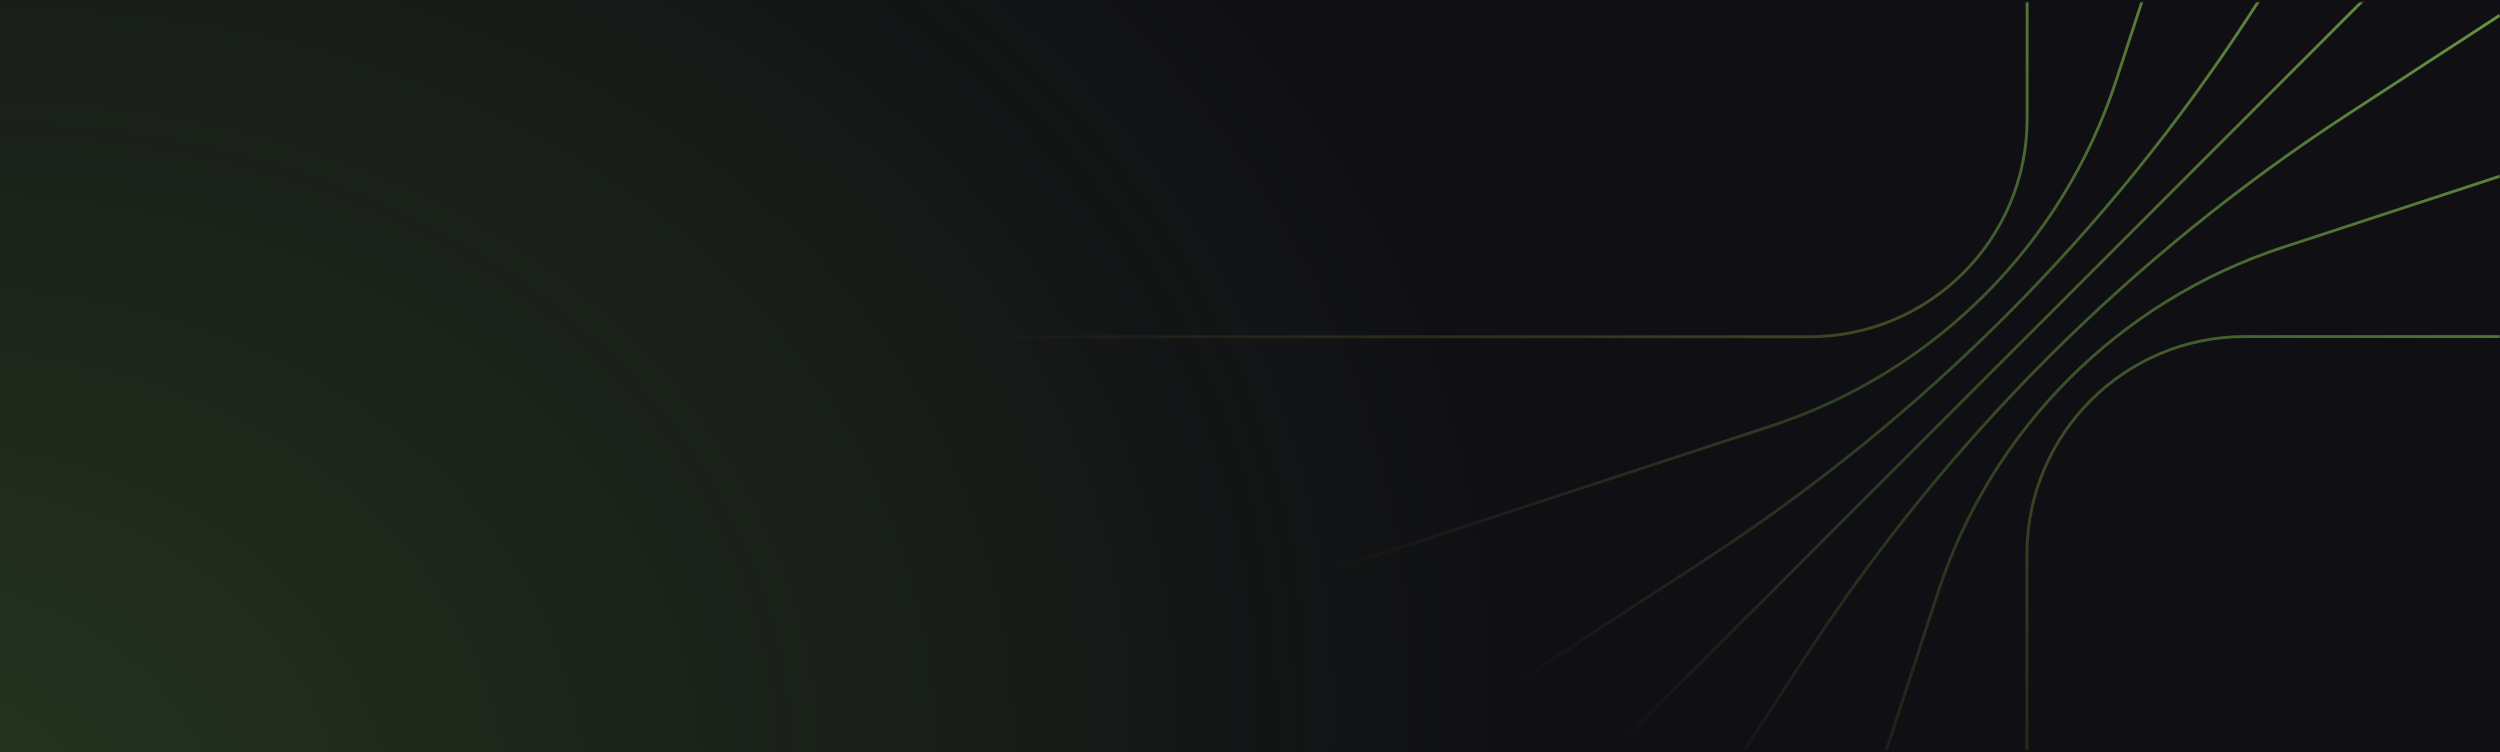 <svg width="1090" height="328" viewBox="0 0 1090 328" fill="none" xmlns="http://www.w3.org/2000/svg">
<rect width="1090" height="328" fill="#101014"/>
<rect width="1090" height="328" fill="url(#paint0_radial_5_894)" fill-opacity="0.2"/>
<mask id="mask0_5_894" style="mask-type:alpha" maskUnits="userSpaceOnUse" x="0" y="1" width="1090" height="326">
<rect y="1" width="1090" height="326" fill="url(#paint1_linear_5_894)"/>
</mask>
<g mask="url(#mask0_5_894)">
<path d="M883.832 -203.854L883.832 51.825C883.832 104.296 841.296 146.833 788.825 146.833L333.051 146.833" stroke="url(#paint2_linear_5_894)" stroke-width="1.26"/>
<path d="M883.736 553.017L883.736 241.744C883.736 189.273 926.273 146.737 978.744 146.737L1090 146.737" stroke="url(#paint3_linear_5_894)" stroke-width="1.26"/>
<path d="M748.6 553.01L844.942 258.302C868.225 187.081 924.046 131.213 995.248 107.871L1089.96 76.822" stroke="url(#paint4_linear_5_894)" stroke-width="1.26"/>
<path d="M333 329.71L772.274 185.697C843.475 162.355 899.296 106.486 922.579 35.265L1000.77 -203.92" stroke="url(#paint5_linear_5_894)" stroke-width="1.26"/>
<path d="M613.746 552.947L786.53 287.271C848.297 192.298 929.245 111.294 1024.18 49.462L1089.86 6.682" stroke="url(#paint6_linear_5_894)" stroke-width="1.26"/>
<path d="M333.043 511.356L743.337 244.116C838.268 182.284 919.216 101.28 980.983 6.307L1089.96 -161.254" stroke="url(#paint7_linear_5_894)" stroke-width="1.26"/>
<path d="M477.396 553.073L1089.97 -59.499" stroke="url(#paint8_linear_5_894)" stroke-width="1.26"/>
</g>
<defs>
<radialGradient id="paint0_radial_5_894" cx="0" cy="0" r="1" gradientUnits="userSpaceOnUse" gradientTransform="translate(-107.272 405.759) rotate(-18.405) scale(1543.32 1126.62)">
<stop offset="0.05" stop-color="#7CC54D"/>
<stop offset="0.508" stop-color="#7CC54D" stop-opacity="0"/>
</radialGradient>
<linearGradient id="paint1_linear_5_894" x1="1216.5" y1="-153" x2="856.779" y2="420.709" gradientUnits="userSpaceOnUse">
<stop stop-color="#D9D9D9"/>
<stop stop-color="#D7D7D7" stop-opacity="0.979"/>
<stop offset="1" stop-color="#737373" stop-opacity="0"/>
</linearGradient>
<linearGradient id="paint2_linear_5_894" x1="831.234" y1="-193.853" x2="599.721" y2="330.456" gradientUnits="userSpaceOnUse">
<stop offset="0.45" stop-color="#8DD053"/>
<stop offset="0.925" stop-color="#F4B731"/>
<stop offset="1" stop-color="white"/>
</linearGradient>
<linearGradient id="paint3_linear_5_894" x1="1084.12" y1="185.535" x2="756.251" y2="300.972" gradientUnits="userSpaceOnUse">
<stop offset="0.45" stop-color="#8DD053"/>
<stop offset="0.925" stop-color="#F4B731"/>
<stop offset="1" stop-color="white"/>
</linearGradient>
<linearGradient id="paint4_linear_5_894" x1="1080.22" y1="122.296" x2="591.213" y2="365.403" gradientUnits="userSpaceOnUse">
<stop offset="0.45" stop-color="#8DD053"/>
<stop offset="0.925" stop-color="#F4B731"/>
<stop offset="1" stop-color="white"/>
</linearGradient>
<linearGradient id="paint5_linear_5_894" x1="936.998" y1="-188.702" x2="532.784" y2="540.667" gradientUnits="userSpaceOnUse">
<stop offset="0.45" stop-color="#8DD053"/>
<stop offset="0.925" stop-color="#F4B731"/>
<stop offset="1" stop-color="white"/>
</linearGradient>
<linearGradient id="paint6_linear_5_894" x1="1076.28" y1="58.849" x2="453.274" y2="435.418" gradientUnits="userSpaceOnUse">
<stop offset="0.45" stop-color="#8DD053"/>
<stop offset="0.925" stop-color="#F4B731"/>
<stop offset="1" stop-color="white"/>
</linearGradient>
<linearGradient id="paint7_linear_5_894" x1="1017.67" y1="-142.073" x2="480.956" y2="728.852" gradientUnits="userSpaceOnUse">
<stop offset="0.45" stop-color="#8DD053"/>
<stop offset="0.925" stop-color="#F4B731"/>
<stop offset="1" stop-color="white"/>
</linearGradient>
<linearGradient id="paint8_linear_5_894" x1="1072.5" y1="-1" x2="333.5" y2="511.5" gradientUnits="userSpaceOnUse">
<stop offset="0.45" stop-color="#8DD053"/>
<stop offset="0.925" stop-color="#F4B731"/>
<stop offset="1" stop-color="white"/>
</linearGradient>
</defs>
</svg>
